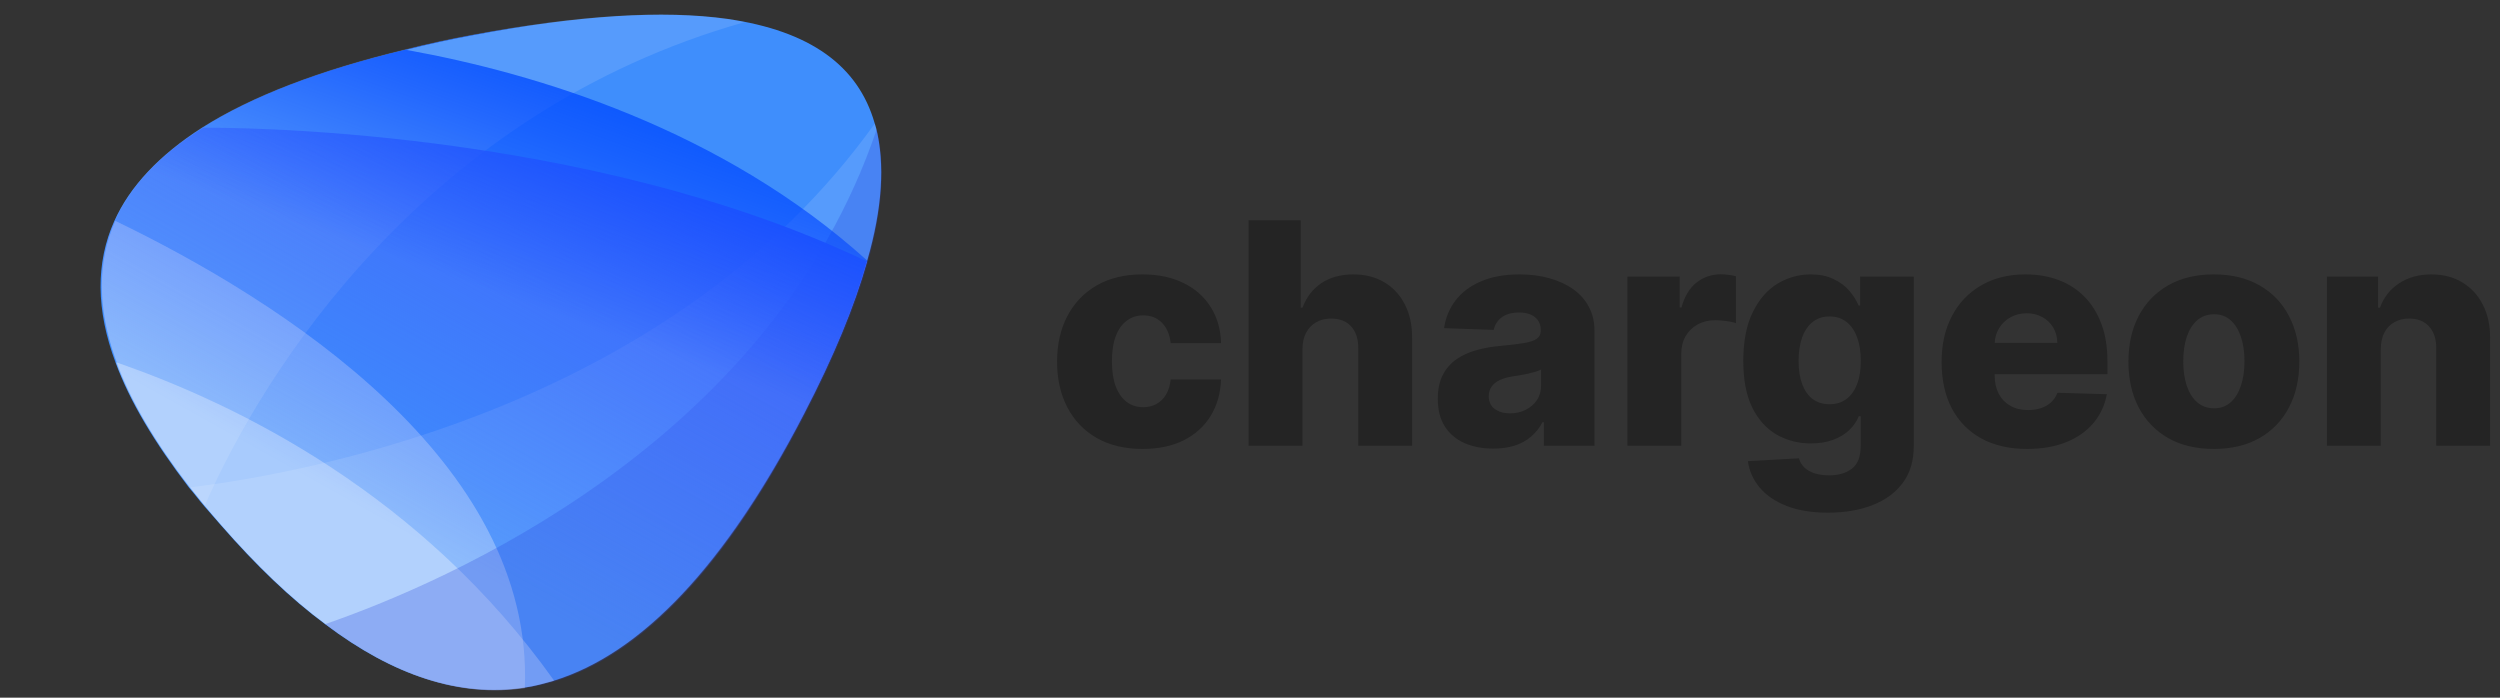 <svg width="129" height="36" viewBox="0 0 129 36" fill="none" xmlns="http://www.w3.org/2000/svg">
<rect x="0" y="0" width="129" height="36" fill="#333333" stroke="none"/>
<g clip-path="url(#clip0_606_947)">
<path fill-rule="evenodd" clip-rule="evenodd" d="M45.132 6.36C45.15 6.434 45.191 6.536 45.208 6.611C45.666 8.467 45.529 10.749 44.745 13.454C44.745 13.454 44.74 13.502 44.709 13.523C44.059 15.825 42.992 18.427 41.479 21.348C37.445 29.138 33.129 33.724 28.553 35.13C28.049 35.273 27.546 35.416 27.025 35.484C23.728 35.973 20.314 34.885 16.759 32.195C14.989 30.888 13.194 29.162 11.389 27.093L10.546 26.126C10.265 25.804 10.037 25.486 9.755 25.164C7.983 22.854 6.698 20.718 5.963 18.711C4.945 15.991 4.94 13.548 5.891 11.423C6.691 9.625 8.224 8 10.428 6.593C12.983 4.976 16.5 3.631 20.894 2.573C22.048 2.281 23.213 2.027 24.388 1.811C29.83 0.788 34.23 0.511 37.537 0.977C41.795 1.59 44.281 3.387 45.132 6.359V6.36Z" fill="#3F8EFC"/>
<path fill-rule="evenodd" clip-rule="evenodd" d="M28.593 35.124C28.09 35.269 27.586 35.411 27.064 35.48C23.763 35.969 20.345 34.88 16.785 32.187C15.012 30.878 13.215 29.149 11.409 27.078L10.563 26.11C10.283 25.788 10.054 25.471 9.773 25.148C7.997 22.835 6.711 20.697 5.976 18.689C12.352 20.89 21.803 25.566 28.594 35.124H28.593Z" fill="white" fill-opacity="0.33"/>
<path fill-rule="evenodd" clip-rule="evenodd" d="M27.081 35.506C23.779 35.995 20.361 34.906 16.802 32.213C15.03 30.904 13.233 29.177 11.427 27.106C5.912 20.786 4.113 15.561 5.952 11.398C14.477 15.512 27.557 23.791 27.081 35.506V35.506Z" fill="#FFFDFD" fill-opacity="0.33"/>
<path fill-rule="evenodd" clip-rule="evenodd" d="M45.139 6.377C45.156 6.452 45.195 6.554 45.213 6.629C45.671 8.484 45.535 10.765 44.751 13.468C44.751 13.468 44.745 13.516 44.715 13.538C44.064 15.838 42.999 18.438 41.487 21.358C37.015 30.028 32.204 34.705 27.039 35.488C23.744 35.975 20.331 34.888 16.778 32.2C15.009 30.893 13.214 29.168 11.412 27.1C10.826 26.429 10.317 25.79 9.808 25.151C16.568 24.315 34.862 20.744 45.138 6.377H45.139Z" fill="white" fill-opacity="0.12"/>
<path fill-rule="evenodd" clip-rule="evenodd" d="M37.567 0.974C37.75 1.018 38.304 1.1 38.434 1.138C21.996 5.779 13.601 19.142 10.569 26.079C10.289 25.757 10.06 25.44 9.778 25.119C5.562 19.675 4.275 15.098 5.917 11.386C6.717 9.589 8.248 7.966 10.451 6.559C13.004 4.944 16.519 3.599 20.911 2.541C22.064 2.249 23.229 1.996 24.402 1.781C29.894 0.764 34.262 0.509 37.567 0.974Z" fill="white" fill-opacity="0.12"/>
<path fill-rule="evenodd" clip-rule="evenodd" d="M45.24 6.666C46.087 10.074 44.854 14.976 41.543 21.37C34.229 35.527 25.977 39.138 16.787 32.202C22.877 30.1 39.752 22.917 45.24 6.666Z" fill="#203FD8" fill-opacity="0.25"/>
<path d="M10.482 6.593C8.253 7.974 6.751 9.578 5.92 11.398C4.277 15.112 5.566 19.694 9.786 25.141C10.014 25.458 10.295 25.781 10.577 26.103L11.42 27.07C13.249 29.166 15.021 30.865 16.79 32.173C20.346 34.863 23.814 35.957 27.058 35.463C32.226 34.68 37.07 29.978 41.514 21.324C43.027 18.402 44.094 15.801 44.745 13.498C30.136 6.508 11.535 6.58 10.482 6.593Z" fill="url(#paint0_linear_606_947)"/>
<path fill-rule="evenodd" clip-rule="evenodd" d="M44.752 13.45C44.752 13.45 44.746 13.498 44.716 13.52C44.065 15.822 42.999 18.424 41.485 21.345C37.012 30.02 32.197 34.701 27.029 35.484C23.732 35.972 20.317 34.884 16.761 32.194C14.991 30.886 13.196 29.16 11.391 27.091L10.547 26.124C10.266 25.802 10.037 25.484 9.757 25.162C5.537 19.715 4.249 15.134 5.891 11.419C6.692 9.62 8.225 7.995 10.43 6.587C12.984 4.971 16.502 3.625 20.897 2.567C22.051 2.274 23.217 2.02 24.392 1.805C25.967 1.505 27.506 1.274 28.903 1.101C27.506 1.274 26.02 1.511 24.445 1.811C23.27 2.026 22.105 2.28 20.951 2.572C27.717 3.788 37.255 6.684 44.752 13.45V13.45Z" fill="url(#paint1_linear_606_947)"/>
<path d="M58.955 23.165C58.034 23.165 57.244 22.975 56.585 22.597C55.93 22.218 55.426 21.691 55.074 21.017C54.722 20.339 54.545 19.555 54.545 18.665C54.545 17.771 54.722 16.987 55.074 16.312C55.43 15.634 55.936 15.106 56.591 14.727C57.25 14.348 58.036 14.159 58.949 14.159C59.756 14.159 60.458 14.305 61.057 14.597C61.659 14.888 62.129 15.301 62.466 15.835C62.807 16.366 62.987 16.989 63.006 17.704H60.409C60.356 17.258 60.205 16.907 59.955 16.653C59.708 16.4 59.386 16.273 58.989 16.273C58.667 16.273 58.385 16.364 58.142 16.546C57.9 16.724 57.71 16.989 57.574 17.341C57.441 17.689 57.375 18.121 57.375 18.636C57.375 19.151 57.441 19.587 57.574 19.943C57.71 20.296 57.9 20.562 58.142 20.744C58.385 20.922 58.667 21.011 58.989 21.011C59.246 21.011 59.474 20.956 59.67 20.847C59.871 20.737 60.036 20.576 60.165 20.364C60.294 20.148 60.375 19.886 60.409 19.579H63.006C62.979 20.299 62.799 20.928 62.466 21.466C62.136 22.004 61.672 22.422 61.074 22.722C60.479 23.017 59.773 23.165 58.955 23.165ZM67.206 18.023V23H64.428V11.364H67.115V15.875H67.212C67.409 15.337 67.731 14.917 68.178 14.614C68.628 14.311 69.18 14.159 69.831 14.159C70.445 14.159 70.979 14.296 71.433 14.568C71.888 14.837 72.24 15.218 72.49 15.71C72.744 16.203 72.869 16.778 72.865 17.438V23H70.087V17.983C70.09 17.498 69.969 17.119 69.723 16.847C69.477 16.574 69.13 16.438 68.683 16.438C68.392 16.438 68.134 16.502 67.91 16.631C67.691 16.756 67.519 16.936 67.394 17.171C67.272 17.405 67.21 17.689 67.206 18.023ZM77.06 23.148C76.503 23.148 76.008 23.055 75.577 22.869C75.149 22.68 74.81 22.396 74.56 22.017C74.313 21.634 74.19 21.155 74.19 20.579C74.19 20.095 74.276 19.686 74.446 19.352C74.617 19.019 74.851 18.748 75.151 18.54C75.45 18.331 75.794 18.174 76.185 18.068C76.575 17.958 76.992 17.884 77.435 17.847C77.931 17.801 78.331 17.754 78.633 17.704C78.937 17.651 79.156 17.578 79.293 17.483C79.433 17.384 79.503 17.246 79.503 17.068V17.04C79.503 16.748 79.403 16.523 79.202 16.364C79.001 16.204 78.73 16.125 78.389 16.125C78.022 16.125 77.726 16.204 77.503 16.364C77.279 16.523 77.137 16.742 77.077 17.023L74.514 16.932C74.59 16.401 74.785 15.928 75.099 15.511C75.418 15.091 75.853 14.761 76.406 14.523C76.963 14.28 77.632 14.159 78.412 14.159C78.969 14.159 79.482 14.225 79.952 14.358C80.421 14.487 80.831 14.676 81.179 14.926C81.528 15.172 81.796 15.475 81.986 15.835C82.179 16.195 82.276 16.606 82.276 17.068V23H79.662V21.784H79.594C79.438 22.079 79.24 22.329 78.997 22.534C78.758 22.739 78.476 22.892 78.151 22.994C77.829 23.097 77.465 23.148 77.06 23.148ZM77.918 21.329C78.217 21.329 78.486 21.269 78.724 21.148C78.967 21.026 79.16 20.86 79.304 20.648C79.448 20.432 79.52 20.182 79.52 19.898V19.068C79.44 19.11 79.344 19.148 79.23 19.182C79.12 19.216 78.999 19.248 78.867 19.278C78.734 19.309 78.597 19.335 78.457 19.358C78.317 19.381 78.183 19.401 78.054 19.421C77.793 19.462 77.569 19.526 77.383 19.614C77.202 19.701 77.062 19.814 76.963 19.954C76.868 20.091 76.821 20.254 76.821 20.443C76.821 20.731 76.923 20.951 77.128 21.102C77.336 21.254 77.599 21.329 77.918 21.329ZM83.974 23V14.273H86.673V15.864H86.764C86.923 15.288 87.183 14.86 87.543 14.579C87.903 14.296 88.321 14.153 88.798 14.153C88.927 14.153 89.06 14.163 89.196 14.182C89.332 14.197 89.459 14.222 89.577 14.256V16.671C89.444 16.625 89.27 16.589 89.054 16.562C88.842 16.536 88.653 16.523 88.486 16.523C88.156 16.523 87.859 16.597 87.594 16.744C87.332 16.888 87.126 17.091 86.974 17.352C86.827 17.61 86.753 17.913 86.753 18.261V23H83.974ZM94.324 26.454C93.494 26.454 92.784 26.339 92.193 26.108C91.602 25.877 91.138 25.561 90.801 25.159C90.464 24.758 90.261 24.303 90.193 23.796L92.824 23.648C92.873 23.826 92.964 23.981 93.097 24.114C93.233 24.246 93.409 24.349 93.625 24.421C93.845 24.492 94.102 24.528 94.398 24.528C94.864 24.528 95.248 24.415 95.551 24.188C95.858 23.964 96.011 23.572 96.011 23.011V21.477H95.915C95.805 21.746 95.638 21.987 95.415 22.199C95.191 22.411 94.913 22.578 94.579 22.699C94.25 22.82 93.871 22.881 93.443 22.881C92.807 22.881 92.224 22.733 91.693 22.438C91.167 22.138 90.744 21.676 90.426 21.051C90.112 20.422 89.954 19.614 89.954 18.625C89.954 17.606 90.117 16.767 90.443 16.108C90.769 15.445 91.195 14.954 91.722 14.636C92.252 14.318 92.822 14.159 93.432 14.159C93.89 14.159 94.282 14.239 94.608 14.398C94.938 14.553 95.208 14.754 95.421 15C95.633 15.246 95.794 15.502 95.903 15.767H95.983V14.273H98.75V23.034C98.75 23.773 98.564 24.396 98.193 24.903C97.822 25.411 97.303 25.796 96.636 26.057C95.97 26.322 95.199 26.454 94.324 26.454ZM94.409 20.858C94.746 20.858 95.034 20.769 95.273 20.591C95.511 20.413 95.695 20.157 95.824 19.824C95.953 19.491 96.017 19.091 96.017 18.625C96.017 18.151 95.953 17.744 95.824 17.403C95.699 17.059 95.515 16.794 95.273 16.608C95.034 16.422 94.746 16.329 94.409 16.329C94.064 16.329 93.773 16.424 93.534 16.614C93.296 16.803 93.114 17.07 92.989 17.415C92.867 17.756 92.807 18.159 92.807 18.625C92.807 19.091 92.869 19.491 92.994 19.824C93.119 20.157 93.299 20.413 93.534 20.591C93.773 20.769 94.064 20.858 94.409 20.858ZM104.601 23.165C103.688 23.165 102.9 22.985 102.237 22.625C101.578 22.261 101.071 21.744 100.714 21.074C100.362 20.4 100.186 19.599 100.186 18.671C100.186 17.769 100.364 16.981 100.72 16.307C101.076 15.629 101.578 15.102 102.226 14.727C102.874 14.348 103.637 14.159 104.516 14.159C105.137 14.159 105.705 14.256 106.22 14.449C106.735 14.642 107.18 14.928 107.555 15.307C107.93 15.686 108.222 16.153 108.43 16.71C108.639 17.263 108.743 17.898 108.743 18.614V19.307H101.158V17.693H106.158C106.154 17.398 106.084 17.134 105.947 16.903C105.811 16.672 105.624 16.492 105.385 16.364C105.15 16.231 104.879 16.165 104.572 16.165C104.262 16.165 103.983 16.235 103.737 16.375C103.491 16.511 103.296 16.699 103.152 16.938C103.008 17.172 102.932 17.439 102.925 17.739V19.381C102.925 19.737 102.995 20.049 103.135 20.318C103.275 20.583 103.474 20.79 103.732 20.938C103.989 21.085 104.296 21.159 104.652 21.159C104.898 21.159 105.122 21.125 105.322 21.057C105.523 20.989 105.696 20.888 105.839 20.756C105.983 20.623 106.091 20.46 106.163 20.267L108.714 20.341C108.608 20.913 108.375 21.411 108.016 21.835C107.66 22.256 107.192 22.583 106.612 22.818C106.033 23.049 105.362 23.165 104.601 23.165ZM114.236 23.165C113.319 23.165 112.531 22.977 111.872 22.602C111.217 22.224 110.711 21.697 110.355 21.023C110.003 20.345 109.827 19.559 109.827 18.665C109.827 17.767 110.003 16.981 110.355 16.307C110.711 15.629 111.217 15.102 111.872 14.727C112.531 14.348 113.319 14.159 114.236 14.159C115.152 14.159 115.938 14.348 116.594 14.727C117.253 15.102 117.759 15.629 118.111 16.307C118.467 16.981 118.645 17.767 118.645 18.665C118.645 19.559 118.467 20.345 118.111 21.023C117.759 21.697 117.253 22.224 116.594 22.602C115.938 22.977 115.152 23.165 114.236 23.165ZM114.253 21.068C114.586 21.068 114.868 20.966 115.099 20.761C115.33 20.557 115.507 20.273 115.628 19.909C115.753 19.546 115.815 19.125 115.815 18.648C115.815 18.163 115.753 17.739 115.628 17.375C115.507 17.011 115.33 16.727 115.099 16.523C114.868 16.318 114.586 16.216 114.253 16.216C113.908 16.216 113.616 16.318 113.378 16.523C113.143 16.727 112.963 17.011 112.838 17.375C112.717 17.739 112.656 18.163 112.656 18.648C112.656 19.125 112.717 19.546 112.838 19.909C112.963 20.273 113.143 20.557 113.378 20.761C113.616 20.966 113.908 21.068 114.253 21.068ZM122.847 18.023V23H120.068V14.273H122.71V15.875H122.807C123 15.341 123.33 14.922 123.795 14.619C124.261 14.312 124.816 14.159 125.46 14.159C126.074 14.159 126.606 14.297 127.057 14.574C127.511 14.847 127.864 15.229 128.114 15.722C128.367 16.21 128.492 16.782 128.489 17.438V23H125.71V17.983C125.714 17.498 125.591 17.119 125.341 16.847C125.095 16.574 124.752 16.438 124.312 16.438C124.021 16.438 123.763 16.502 123.54 16.631C123.32 16.756 123.15 16.936 123.028 17.171C122.911 17.405 122.85 17.689 122.847 18.023Z" fill="#242424"/>
</g>
<defs>
<linearGradient id="paint0_linear_606_947" x1="14.009" y1="30.863" x2="28.684" y2="4.541" gradientUnits="userSpaceOnUse">
<stop offset="0.21" stop-color="#3F64FC" stop-opacity="0"/>
<stop offset="0.929" stop-color="#3F64FC" stop-opacity="0.91"/>
<stop offset="1" stop-color="#3F64FC"/>
</linearGradient>
<linearGradient id="paint1_linear_606_947" x1="16.424" y1="33.04" x2="27.983" y2="0.767" gradientUnits="userSpaceOnUse">
<stop offset="0.58" stop-color="#0042FF" stop-opacity="0"/>
<stop offset="0.828" stop-color="#0044FF" stop-opacity="0.59"/>
<stop offset="0.917" stop-color="#004BFF" stop-opacity="0.802"/>
<stop offset="0.98" stop-color="#0056FF" stop-opacity="0.953"/>
<stop offset="1" stop-color="#005CFF"/>
</linearGradient>
<clipPath id="clip0_606_947">
<rect width="129" height="36" fill="white"/>
</clipPath>
</defs>
</svg>
